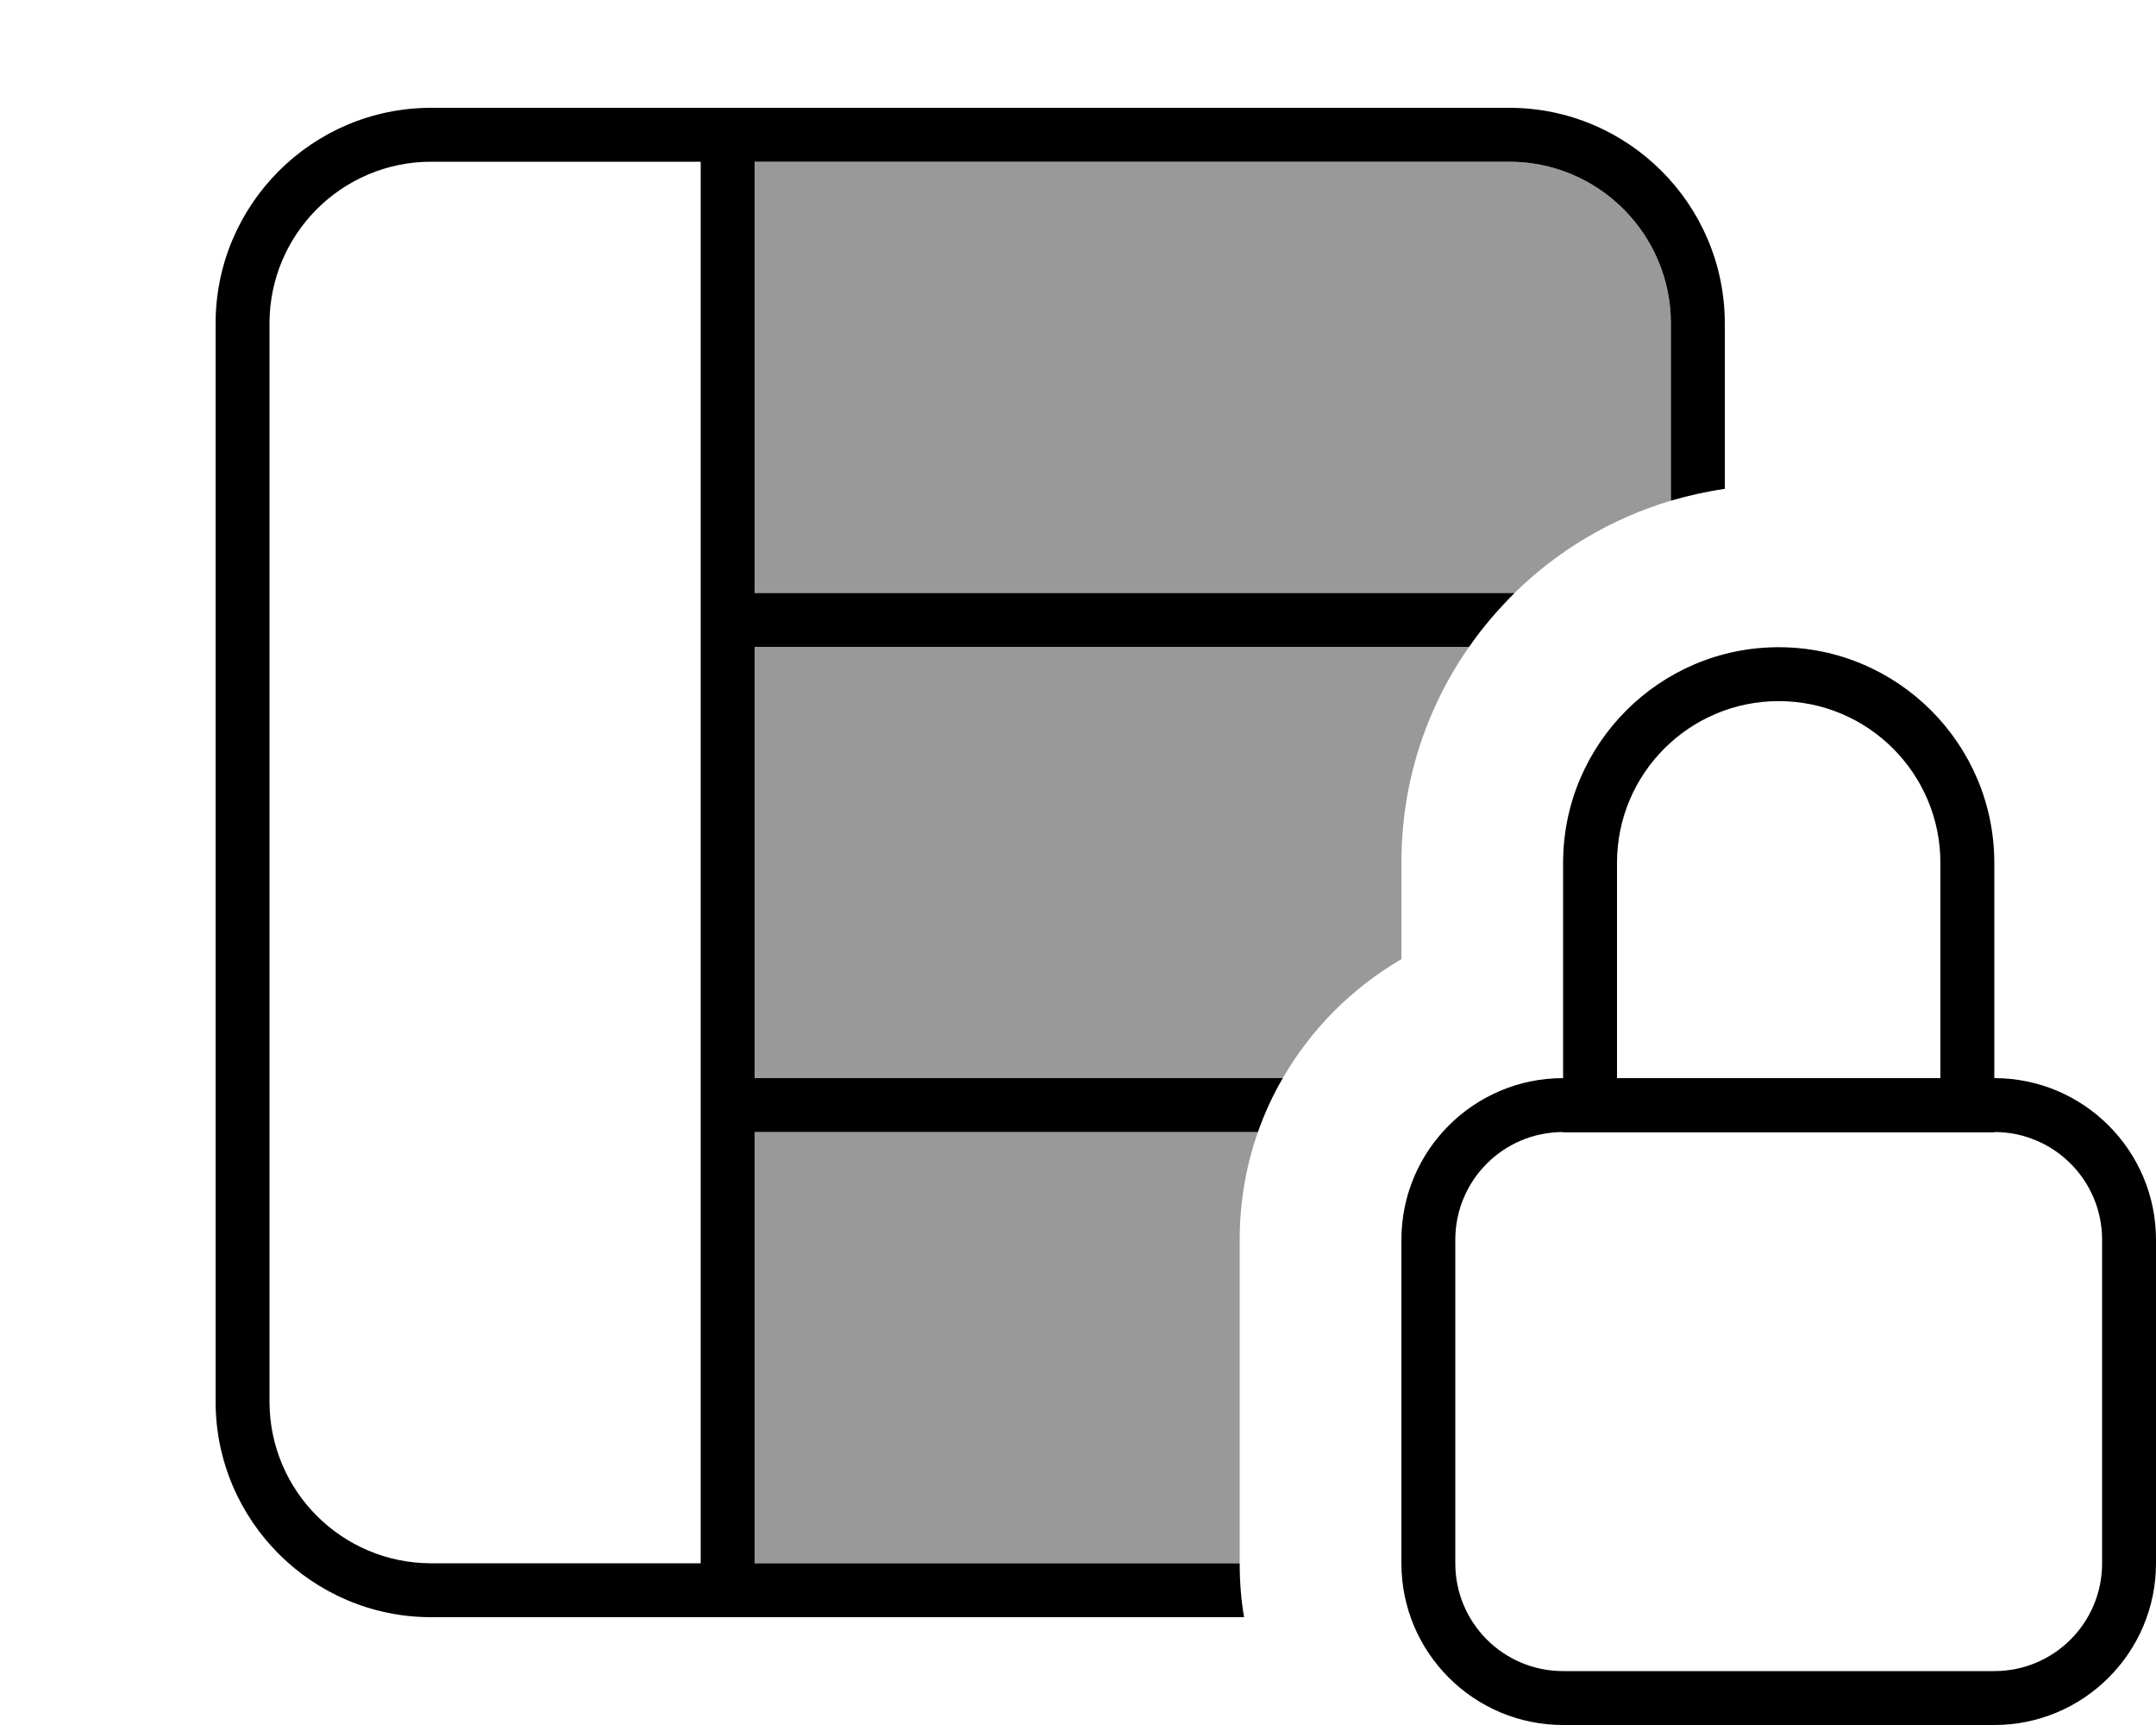 <svg fill="currentColor" xmlns="http://www.w3.org/2000/svg" viewBox="0 0 640 512"><!--! Font Awesome Pro 7.0.1 by @fontawesome - https://fontawesome.com License - https://fontawesome.com/license (Commercial License) Copyright 2025 Fonticons, Inc. --><path opacity=".4" fill="currentColor" d="M224 48l0 128 225.6 0c12.8-12.6 28.7-22.1 46.4-27.4L496 96c0-26.5-21.5-48-48-48L224 48zm0 144l0 128 156.8 0c8.4-14.6 20.6-26.8 35.2-35.3l0-28.7c0-23.8 7.4-45.9 20.1-64L224 192zm0 144l0 128 144 0 0-96.1c0-11.2 1.9-21.9 5.4-31.9L224 336z"/><path fill="currentColor" d="M224 48l224 0c26.5 0 48 21.5 48 48l0 52.6c5.2-1.5 10.5-2.7 16-3.5L512 96c0-35.3-28.7-64-64-64L128 32C92.7 32 64 60.7 64 96l0 320c0 35.3 28.7 64 64 64l241.3 0c-.9-5.2-1.3-10.5-1.3-16l-144 0 0-128 149.4 0c2-5.6 4.4-10.9 7.4-16l-156.8 0 0-128 212.1 0c4-5.8 8.6-11.1 13.5-16L224 176 224 48zm-16 0l0 416-80 0c-26.5 0-48-21.5-48-48L80 96c0-26.5 21.5-48 48-48l80 0zM576 256.1l0 63.9-96 0 0-63.9c0-26.5 21.5-48 48-48s48 21.5 48 48zM432 368c0-17.7 14.3-32 32-32l0 .1 128 0 0-.1c17.7 0 32 14.3 32 32l0 96c0 17.7-14.3 32-32 32l-128 0c-17.7 0-32-14.3-32-32l0-96zM592 256.1c0-35.3-28.7-64-64-64s-64 28.7-64 64l0 63.9c-26.5 0-48 21.5-48 48l0 96c0 26.5 21.5 48 48 48l128 0c26.5 0 48-21.5 48-48l0-96c0-26.5-21.5-48-48-48l0-63.9z"/></svg>